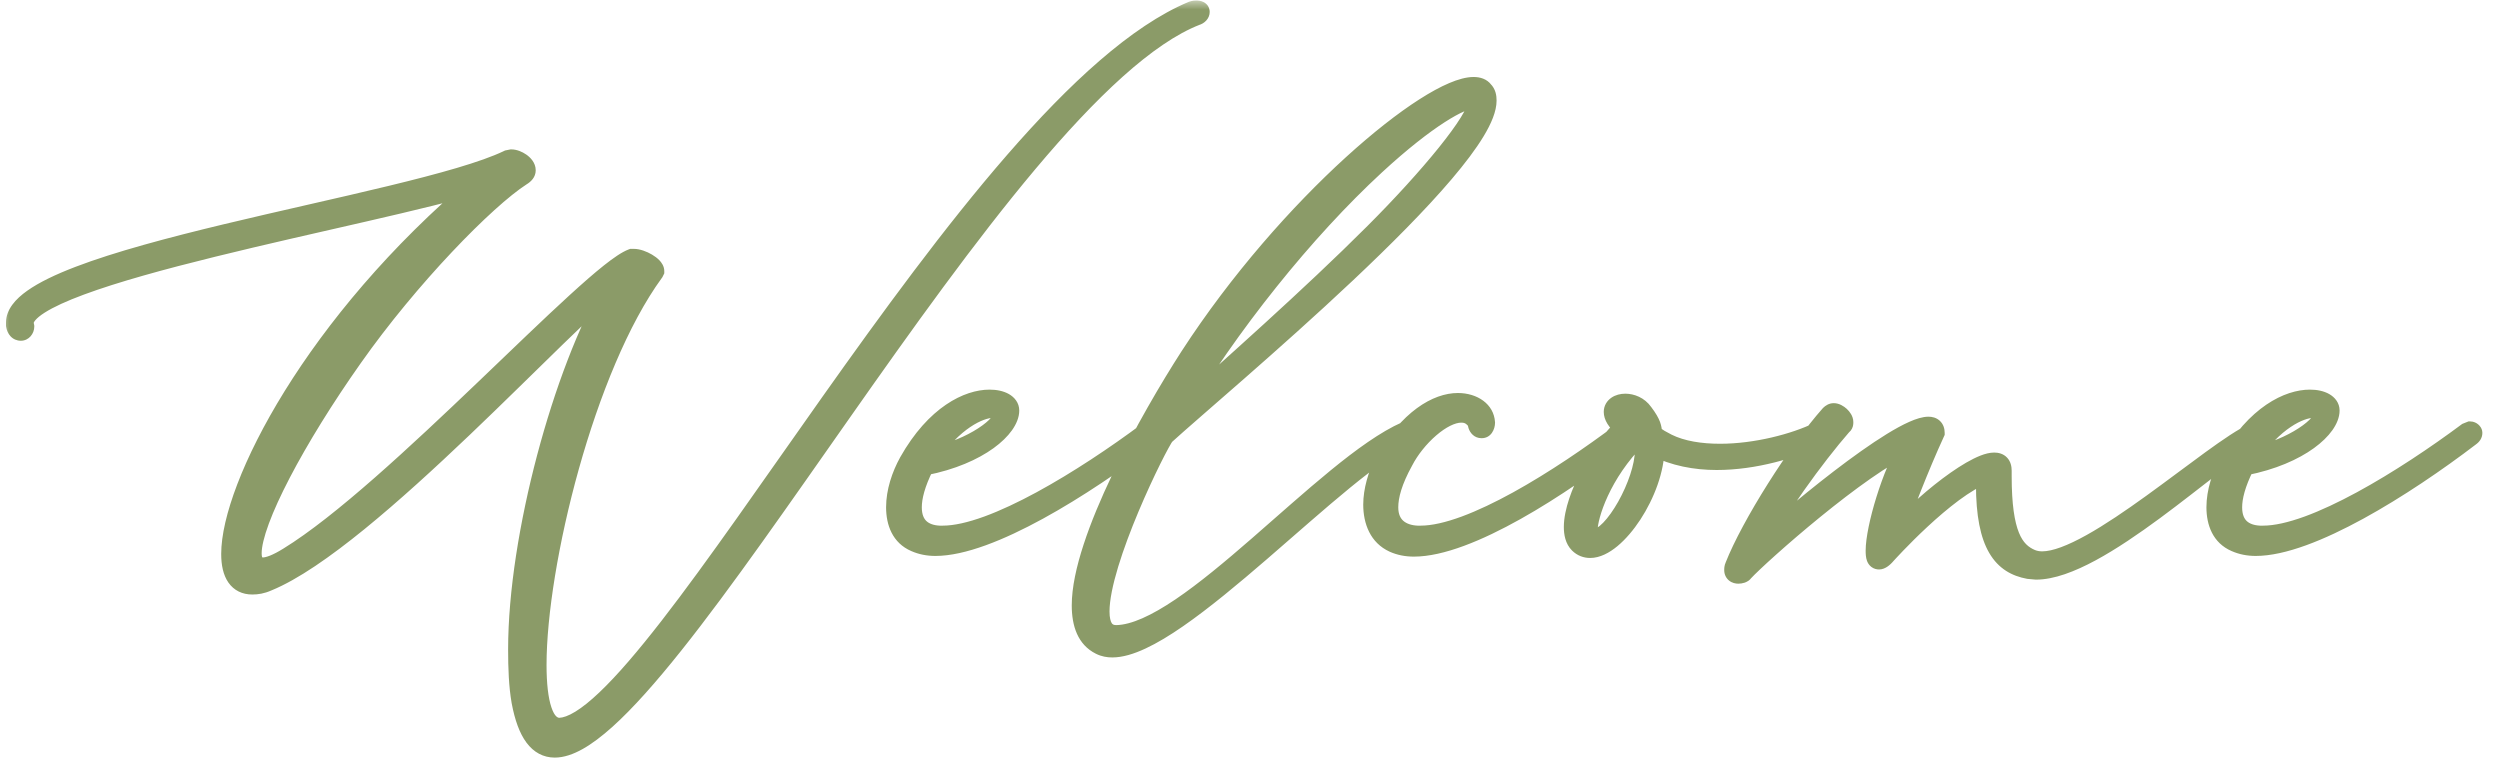 <svg width="133" height="41" viewBox="0 0 133 41" fill="none" xmlns="http://www.w3.org/2000/svg">
<mask id="path-1-outside-1_67_1057" maskUnits="userSpaceOnUse" x="0" y="0" width="133" height="41" fill="black">
<rect fill="white" width="133" height="41"/>
<path d="M29.512 39.804C28.648 39.804 28.036 39.048 27.712 37.32C27.568 36.492 27.532 35.556 27.532 34.548C27.532 28.5 29.944 19.752 32.536 15.324C30.484 16.584 19.612 28.752 14.248 30.948C13.924 31.092 13.672 31.128 13.42 31.128C12.664 31.128 12.268 30.552 12.268 29.472C12.268 25.908 16.66 17.196 25.516 9.744C19.972 11.508 1.288 14.64 1.288 17.196L1.324 17.376C1.324 17.52 1.216 17.628 1.108 17.628C0.964 17.628 0.856 17.52 0.82 17.304V17.16C0.82 13.632 21.952 10.932 27.028 8.484L27.208 8.448C27.496 8.448 28 8.736 28 9.06C28 9.168 27.928 9.276 27.748 9.384C25.84 10.608 21.772 14.784 18.784 19.032C15.76 23.316 13.42 27.708 13.42 29.436C13.42 29.904 13.6 30.156 13.996 30.156C14.284 30.156 14.752 29.976 15.328 29.616C21.016 26.124 31.42 14.568 33.616 13.74H33.724C34.12 13.74 34.84 14.136 34.84 14.424L34.804 14.496C31.132 19.536 28.576 30.012 28.576 35.376C28.576 37.392 28.936 38.688 29.764 38.688C34.984 38.508 51.724 5.46 63.424 0.564C63.532 0.528 63.604 0.528 63.64 0.528C63.784 0.528 63.856 0.564 63.856 0.636C63.856 0.708 63.784 0.816 63.64 0.852C53.128 4.956 35.416 39.804 29.512 39.804ZM49.764 29.076C49.368 29.076 49.008 29.004 48.684 28.86C47.928 28.536 47.64 27.816 47.64 26.988C47.64 26.16 47.928 25.296 48.324 24.576C49.764 22.02 51.528 21.228 52.644 21.228C53.292 21.228 53.724 21.48 53.724 21.84C53.724 22.74 52.14 24.216 49.188 24.792C48.72 25.728 48.54 26.448 48.54 26.988C48.54 27.996 49.152 28.428 49.98 28.464H50.16C52.86 28.464 57.756 25.404 60.996 22.992L61.176 22.92C61.248 22.92 61.32 22.992 61.32 23.028C61.32 23.1 61.284 23.172 61.176 23.244C57.684 25.908 52.644 29.076 49.764 29.076ZM49.476 24.252C51.168 24.108 53.328 22.776 53.328 22.092C53.328 22.02 53.292 21.948 53.22 21.876C53.148 21.804 53.004 21.732 52.824 21.732C52.104 21.732 50.7 22.416 49.476 24.252ZM59.173 34.476C58.958 34.476 58.742 34.44 58.526 34.332C57.806 33.972 57.517 33.216 57.517 32.208C57.517 28.716 61.19 22.2 63.278 18.96C68.534 10.86 76.058 4.596 78.397 4.596C78.65 4.596 78.829 4.668 78.938 4.812C79.082 4.956 79.118 5.136 79.118 5.352C79.118 8.772 64.897 20.508 61.981 23.172C61.586 23.676 58.526 29.832 58.526 32.532C58.526 33.288 58.778 33.756 59.389 33.756C63.242 33.684 70.478 24.828 74.797 22.92L74.978 22.884C75.085 22.884 75.157 22.956 75.157 23.028C75.157 23.1 75.085 23.208 74.942 23.244C71.45 24.576 62.737 34.476 59.173 34.476ZM62.45 22.236C65.51 19.464 69.65 15.828 73.106 12.372C76.022 9.456 78.578 6.36 78.578 5.496L78.541 5.352C78.505 5.316 78.469 5.28 78.362 5.28C77.749 5.28 75.95 6.252 73.177 8.808C69.433 12.264 65.401 17.268 62.45 22.236ZM75.22 29.112C74.824 29.112 74.464 29.04 74.14 28.896C73.348 28.536 73.024 27.744 73.024 26.844C73.024 26.088 73.276 25.26 73.6 24.612C74.932 22.236 76.48 21.408 77.56 21.408C78.424 21.408 79 21.876 79.036 22.488C79.036 22.704 78.928 22.812 78.82 22.812C78.712 22.812 78.64 22.74 78.604 22.632C78.568 22.452 78.496 22.308 78.388 22.236C78.208 22.056 77.992 21.984 77.74 21.984C76.732 21.984 75.328 23.28 74.68 24.54C74.104 25.584 73.888 26.376 73.888 26.988C73.888 27.996 74.572 28.428 75.4 28.464H75.58C78.28 28.464 83.068 25.404 86.272 22.992L86.452 22.92C86.524 22.92 86.596 22.992 86.596 23.064C86.596 23.1 86.56 23.172 86.452 23.244C83.068 25.908 78.1 29.112 75.22 29.112ZM84.596 29.184C84.38 29.184 84.164 29.112 83.984 28.932C83.768 28.716 83.696 28.392 83.696 28.032C83.696 27.204 84.128 26.124 84.488 25.44C84.992 24.36 85.712 23.352 86.36 22.74C85.964 22.416 85.82 22.128 85.82 21.912C85.82 21.624 86.108 21.444 86.468 21.444C86.792 21.444 87.188 21.588 87.44 21.948C88.376 23.172 87.368 22.884 88.7 23.568C89.492 23.964 90.5 24.108 91.508 24.108C93.416 24.108 95.468 23.568 96.728 22.956L96.872 22.92C96.944 22.92 97.016 22.956 97.016 23.028C97.016 23.064 96.944 23.136 96.836 23.208C95.396 23.892 93.344 24.504 91.328 24.504C90.176 24.504 89.06 24.288 88.052 23.784V23.82C88.052 26.124 86 29.184 84.596 29.184ZM87.044 22.452L86.576 22.056C86.684 22.2 86.828 22.308 87.044 22.452ZM84.812 28.644C85.82 28.644 87.476 25.656 87.476 23.964L87.404 23.46L87.116 23.28C85.208 25.188 84.488 27.42 84.488 28.248C84.488 28.428 84.524 28.536 84.56 28.572C84.632 28.608 84.704 28.644 84.812 28.644ZM92.481 30.552C92.337 30.552 92.229 30.48 92.229 30.336C92.229 30.264 92.229 30.192 92.265 30.12C93.129 27.924 95.613 24 97.341 22.056C97.413 21.984 97.485 21.948 97.557 21.948C97.773 21.948 98.097 22.236 98.097 22.452C98.097 22.524 98.097 22.596 98.025 22.632C96.549 24.324 94.497 27.168 93.417 29.22C94.677 27.96 100.941 22.668 102.597 22.668C102.813 22.668 102.957 22.776 102.957 23.028C102.129 24.828 101.301 26.988 100.617 28.824C101.445 27.456 104.901 24.576 106.089 24.576C106.377 24.576 106.521 24.72 106.521 25.044V25.332C106.521 28.392 107.133 29.328 108.069 29.724C108.249 29.796 108.429 29.832 108.645 29.832C111.381 29.832 117.717 23.964 119.913 22.992L120.093 22.956C120.129 22.956 120.165 22.992 120.165 23.028C120.165 23.064 120.129 23.136 120.021 23.172C117.861 24.288 111.633 30.336 108.321 30.336L107.925 30.3C106.557 30.048 105.621 29.04 105.621 25.764V25.224C103.533 25.98 100.365 29.508 100.365 29.508C100.185 29.724 100.041 29.796 99.969 29.796C99.789 29.796 99.753 29.616 99.753 29.292C99.753 28.104 100.617 25.152 101.553 23.676C98.997 24.756 93.669 29.472 92.769 30.444C92.733 30.516 92.589 30.552 92.481 30.552ZM120.006 29.076C119.61 29.076 119.25 29.004 118.926 28.86C118.17 28.536 117.882 27.816 117.882 26.988C117.882 26.16 118.17 25.296 118.566 24.576C120.006 22.02 121.77 21.228 122.886 21.228C123.534 21.228 123.966 21.48 123.966 21.84C123.966 22.74 122.382 24.216 119.43 24.792C118.962 25.728 118.782 26.448 118.782 26.988C118.782 27.996 119.394 28.428 120.222 28.464H120.402C123.102 28.464 127.998 25.404 131.238 22.992L131.418 22.92C131.49 22.92 131.562 22.992 131.562 23.028C131.562 23.1 131.526 23.172 131.418 23.244C127.926 25.908 122.886 29.076 120.006 29.076ZM119.718 24.252C121.41 24.108 123.57 22.776 123.57 22.092C123.57 22.02 123.534 21.948 123.462 21.876C123.39 21.804 123.246 21.732 123.066 21.732C122.346 21.732 120.942 22.416 119.718 24.252Z"/>
</mask>
<path d="M29.512 39.804C28.648 39.804 28.036 39.048 27.712 37.32C27.568 36.492 27.532 35.556 27.532 34.548C27.532 28.5 29.944 19.752 32.536 15.324C30.484 16.584 19.612 28.752 14.248 30.948C13.924 31.092 13.672 31.128 13.42 31.128C12.664 31.128 12.268 30.552 12.268 29.472C12.268 25.908 16.66 17.196 25.516 9.744C19.972 11.508 1.288 14.64 1.288 17.196L1.324 17.376C1.324 17.52 1.216 17.628 1.108 17.628C0.964 17.628 0.856 17.52 0.82 17.304V17.16C0.82 13.632 21.952 10.932 27.028 8.484L27.208 8.448C27.496 8.448 28 8.736 28 9.06C28 9.168 27.928 9.276 27.748 9.384C25.84 10.608 21.772 14.784 18.784 19.032C15.76 23.316 13.42 27.708 13.42 29.436C13.42 29.904 13.6 30.156 13.996 30.156C14.284 30.156 14.752 29.976 15.328 29.616C21.016 26.124 31.42 14.568 33.616 13.74H33.724C34.12 13.74 34.84 14.136 34.84 14.424L34.804 14.496C31.132 19.536 28.576 30.012 28.576 35.376C28.576 37.392 28.936 38.688 29.764 38.688C34.984 38.508 51.724 5.46 63.424 0.564C63.532 0.528 63.604 0.528 63.64 0.528C63.784 0.528 63.856 0.564 63.856 0.636C63.856 0.708 63.784 0.816 63.64 0.852C53.128 4.956 35.416 39.804 29.512 39.804ZM49.764 29.076C49.368 29.076 49.008 29.004 48.684 28.86C47.928 28.536 47.64 27.816 47.64 26.988C47.64 26.16 47.928 25.296 48.324 24.576C49.764 22.02 51.528 21.228 52.644 21.228C53.292 21.228 53.724 21.48 53.724 21.84C53.724 22.74 52.14 24.216 49.188 24.792C48.72 25.728 48.54 26.448 48.54 26.988C48.54 27.996 49.152 28.428 49.98 28.464H50.16C52.86 28.464 57.756 25.404 60.996 22.992L61.176 22.92C61.248 22.92 61.32 22.992 61.32 23.028C61.32 23.1 61.284 23.172 61.176 23.244C57.684 25.908 52.644 29.076 49.764 29.076ZM49.476 24.252C51.168 24.108 53.328 22.776 53.328 22.092C53.328 22.02 53.292 21.948 53.22 21.876C53.148 21.804 53.004 21.732 52.824 21.732C52.104 21.732 50.7 22.416 49.476 24.252ZM59.173 34.476C58.958 34.476 58.742 34.44 58.526 34.332C57.806 33.972 57.517 33.216 57.517 32.208C57.517 28.716 61.19 22.2 63.278 18.96C68.534 10.86 76.058 4.596 78.397 4.596C78.65 4.596 78.829 4.668 78.938 4.812C79.082 4.956 79.118 5.136 79.118 5.352C79.118 8.772 64.897 20.508 61.981 23.172C61.586 23.676 58.526 29.832 58.526 32.532C58.526 33.288 58.778 33.756 59.389 33.756C63.242 33.684 70.478 24.828 74.797 22.92L74.978 22.884C75.085 22.884 75.157 22.956 75.157 23.028C75.157 23.1 75.085 23.208 74.942 23.244C71.45 24.576 62.737 34.476 59.173 34.476ZM62.45 22.236C65.51 19.464 69.65 15.828 73.106 12.372C76.022 9.456 78.578 6.36 78.578 5.496L78.541 5.352C78.505 5.316 78.469 5.28 78.362 5.28C77.749 5.28 75.95 6.252 73.177 8.808C69.433 12.264 65.401 17.268 62.45 22.236ZM75.22 29.112C74.824 29.112 74.464 29.04 74.14 28.896C73.348 28.536 73.024 27.744 73.024 26.844C73.024 26.088 73.276 25.26 73.6 24.612C74.932 22.236 76.48 21.408 77.56 21.408C78.424 21.408 79 21.876 79.036 22.488C79.036 22.704 78.928 22.812 78.82 22.812C78.712 22.812 78.64 22.74 78.604 22.632C78.568 22.452 78.496 22.308 78.388 22.236C78.208 22.056 77.992 21.984 77.74 21.984C76.732 21.984 75.328 23.28 74.68 24.54C74.104 25.584 73.888 26.376 73.888 26.988C73.888 27.996 74.572 28.428 75.4 28.464H75.58C78.28 28.464 83.068 25.404 86.272 22.992L86.452 22.92C86.524 22.92 86.596 22.992 86.596 23.064C86.596 23.1 86.56 23.172 86.452 23.244C83.068 25.908 78.1 29.112 75.22 29.112ZM84.596 29.184C84.38 29.184 84.164 29.112 83.984 28.932C83.768 28.716 83.696 28.392 83.696 28.032C83.696 27.204 84.128 26.124 84.488 25.44C84.992 24.36 85.712 23.352 86.36 22.74C85.964 22.416 85.82 22.128 85.82 21.912C85.82 21.624 86.108 21.444 86.468 21.444C86.792 21.444 87.188 21.588 87.44 21.948C88.376 23.172 87.368 22.884 88.7 23.568C89.492 23.964 90.5 24.108 91.508 24.108C93.416 24.108 95.468 23.568 96.728 22.956L96.872 22.92C96.944 22.92 97.016 22.956 97.016 23.028C97.016 23.064 96.944 23.136 96.836 23.208C95.396 23.892 93.344 24.504 91.328 24.504C90.176 24.504 89.06 24.288 88.052 23.784V23.82C88.052 26.124 86 29.184 84.596 29.184ZM87.044 22.452L86.576 22.056C86.684 22.2 86.828 22.308 87.044 22.452ZM84.812 28.644C85.82 28.644 87.476 25.656 87.476 23.964L87.404 23.46L87.116 23.28C85.208 25.188 84.488 27.42 84.488 28.248C84.488 28.428 84.524 28.536 84.56 28.572C84.632 28.608 84.704 28.644 84.812 28.644ZM92.481 30.552C92.337 30.552 92.229 30.48 92.229 30.336C92.229 30.264 92.229 30.192 92.265 30.12C93.129 27.924 95.613 24 97.341 22.056C97.413 21.984 97.485 21.948 97.557 21.948C97.773 21.948 98.097 22.236 98.097 22.452C98.097 22.524 98.097 22.596 98.025 22.632C96.549 24.324 94.497 27.168 93.417 29.22C94.677 27.96 100.941 22.668 102.597 22.668C102.813 22.668 102.957 22.776 102.957 23.028C102.129 24.828 101.301 26.988 100.617 28.824C101.445 27.456 104.901 24.576 106.089 24.576C106.377 24.576 106.521 24.72 106.521 25.044V25.332C106.521 28.392 107.133 29.328 108.069 29.724C108.249 29.796 108.429 29.832 108.645 29.832C111.381 29.832 117.717 23.964 119.913 22.992L120.093 22.956C120.129 22.956 120.165 22.992 120.165 23.028C120.165 23.064 120.129 23.136 120.021 23.172C117.861 24.288 111.633 30.336 108.321 30.336L107.925 30.3C106.557 30.048 105.621 29.04 105.621 25.764V25.224C103.533 25.98 100.365 29.508 100.365 29.508C100.185 29.724 100.041 29.796 99.969 29.796C99.789 29.796 99.753 29.616 99.753 29.292C99.753 28.104 100.617 25.152 101.553 23.676C98.997 24.756 93.669 29.472 92.769 30.444C92.733 30.516 92.589 30.552 92.481 30.552ZM120.006 29.076C119.61 29.076 119.25 29.004 118.926 28.86C118.17 28.536 117.882 27.816 117.882 26.988C117.882 26.16 118.17 25.296 118.566 24.576C120.006 22.02 121.77 21.228 122.886 21.228C123.534 21.228 123.966 21.48 123.966 21.84C123.966 22.74 122.382 24.216 119.43 24.792C118.962 25.728 118.782 26.448 118.782 26.988C118.782 27.996 119.394 28.428 120.222 28.464H120.402C123.102 28.464 127.998 25.404 131.238 22.992L131.418 22.92C131.49 22.92 131.562 22.992 131.562 23.028C131.562 23.1 131.526 23.172 131.418 23.244C127.926 25.908 122.886 29.076 120.006 29.076ZM119.718 24.252C121.41 24.108 123.57 22.776 123.57 22.092C123.57 22.02 123.534 21.948 123.462 21.876C123.39 21.804 123.246 21.732 123.066 21.732C122.346 21.732 120.942 22.416 119.718 24.252Z" fill="#8B9B68"/>
<path d="M27.712 37.32L27.22 37.406L27.221 37.412L27.712 37.32ZM32.536 15.324L32.968 15.577L32.275 14.898L32.536 15.324ZM14.248 30.948L14.059 30.485L14.052 30.488L14.045 30.491L14.248 30.948ZM25.516 9.744L25.838 10.127L25.365 9.268L25.516 9.744ZM1.288 17.196H0.788V17.245L0.798 17.294L1.288 17.196ZM1.324 17.376H1.824V17.326L1.815 17.278L1.324 17.376ZM0.82 17.304H0.32V17.345L0.327 17.386L0.82 17.304ZM27.028 8.484L26.93 7.994L26.868 8.006L26.811 8.034L27.028 8.484ZM27.208 8.448V7.948H27.159L27.11 7.958L27.208 8.448ZM27.748 9.384L27.491 8.955L27.485 8.959L27.478 8.963L27.748 9.384ZM18.784 19.032L19.193 19.32L19.193 19.32L18.784 19.032ZM15.328 29.616L15.067 29.19L15.063 29.192L15.328 29.616ZM33.616 13.74V13.24H33.525L33.44 13.272L33.616 13.74ZM34.84 14.424L35.288 14.648L35.34 14.542V14.424H34.84ZM34.804 14.496L35.208 14.79L35.233 14.757L35.252 14.72L34.804 14.496ZM29.764 38.688V39.188H29.773L29.782 39.188L29.764 38.688ZM63.424 0.564L63.266 0.09L63.248 0.096L63.231 0.103L63.424 0.564ZM63.64 0.852L63.519 0.367L63.488 0.375L63.459 0.386L63.64 0.852ZM29.512 39.804V39.304C29.256 39.304 29.029 39.204 28.811 38.911C28.575 38.595 28.36 38.06 28.204 37.228L27.712 37.32L27.221 37.412C27.389 38.308 27.641 39.015 28.009 39.509C28.394 40.026 28.905 40.304 29.512 40.304V39.804ZM27.712 37.32L28.205 37.234C28.069 36.45 28.032 35.549 28.032 34.548H27.532H27.032C27.032 35.563 27.068 36.534 27.22 37.406L27.712 37.32ZM27.532 34.548H28.032C28.032 31.581 28.625 27.927 29.546 24.457C30.466 20.984 31.703 17.737 32.968 15.577L32.536 15.324L32.105 15.071C30.778 17.339 29.512 20.68 28.579 24.2C27.645 27.723 27.032 31.467 27.032 34.548H27.532ZM32.536 15.324L32.275 14.898C31.973 15.083 31.546 15.442 31.045 15.897C30.535 16.36 29.915 16.953 29.219 17.629C27.822 18.987 26.11 20.688 24.289 22.423C22.47 24.157 20.555 25.913 18.765 27.37C16.964 28.835 15.327 29.966 14.059 30.485L14.248 30.948L14.438 31.411C15.852 30.832 17.585 29.618 19.396 28.145C21.216 26.664 23.153 24.887 24.979 23.147C26.804 21.408 28.53 19.693 29.916 18.347C30.611 17.671 31.22 17.089 31.717 16.637C32.225 16.177 32.587 15.88 32.798 15.75L32.536 15.324ZM14.248 30.948L14.045 30.491C13.792 30.604 13.611 30.628 13.42 30.628V31.128V31.628C13.734 31.628 14.056 31.581 14.451 31.405L14.248 30.948ZM13.42 31.128V30.628C13.188 30.628 13.062 30.55 12.972 30.42C12.861 30.26 12.768 29.964 12.768 29.472H12.268H11.768C11.768 30.06 11.874 30.592 12.15 30.99C12.447 31.418 12.896 31.628 13.42 31.628V31.128ZM12.268 29.472H12.768C12.768 28.669 13.02 27.521 13.56 26.113C14.097 24.713 14.907 23.085 15.996 21.329C18.174 17.819 21.451 13.818 25.838 10.127L25.516 9.744L25.194 9.361C20.725 13.122 17.379 17.203 15.146 20.802C14.03 22.602 13.189 24.286 12.626 25.755C12.066 27.215 11.768 28.493 11.768 29.472H12.268ZM25.516 9.744L25.365 9.268C22.611 10.144 16.612 11.354 11.204 12.688C8.519 13.35 5.987 14.041 4.121 14.732C3.191 15.077 2.4 15.43 1.833 15.793C1.549 15.974 1.3 16.171 1.117 16.388C0.934 16.605 0.788 16.877 0.788 17.196H1.288H1.788C1.788 17.195 1.788 17.144 1.882 17.033C1.975 16.922 2.133 16.788 2.371 16.636C2.848 16.331 3.56 16.006 4.468 15.67C6.278 15 8.763 14.319 11.443 13.659C16.762 12.346 22.877 11.108 25.668 10.22L25.516 9.744ZM1.288 17.196L0.798 17.294L0.834 17.474L1.324 17.376L1.815 17.278L1.779 17.098L1.288 17.196ZM1.324 17.376H0.824C0.824 17.321 0.845 17.266 0.885 17.221C0.921 17.181 0.996 17.128 1.108 17.128V17.628V18.128C1.541 18.128 1.824 17.745 1.824 17.376H1.324ZM1.108 17.628V17.128C1.136 17.128 1.171 17.133 1.208 17.149C1.244 17.166 1.273 17.188 1.292 17.209C1.329 17.249 1.321 17.269 1.314 17.222L0.82 17.304L0.327 17.386C0.355 17.555 0.42 17.737 0.555 17.885C0.701 18.044 0.898 18.128 1.108 18.128V17.628ZM0.82 17.304H1.32V17.16H0.82H0.32V17.304H0.82ZM0.82 17.16H1.32C1.32 16.978 1.465 16.681 2.027 16.283C2.564 15.903 3.363 15.516 4.38 15.127C6.407 14.352 9.179 13.614 12.138 12.903C13.614 12.548 15.13 12.202 16.617 11.862C18.102 11.523 19.558 11.189 20.91 10.862C23.593 10.212 25.92 9.574 27.245 8.934L27.028 8.484L26.811 8.034C25.599 8.618 23.38 9.235 20.674 9.89C19.33 10.216 17.881 10.547 16.394 10.887C14.908 11.227 13.386 11.575 11.904 11.931C8.945 12.642 6.117 13.393 4.023 14.193C2.979 14.592 2.088 15.014 1.449 15.467C0.836 15.901 0.32 16.46 0.32 17.16H0.82ZM27.028 8.484L27.126 8.974L27.306 8.938L27.208 8.448L27.11 7.958L26.93 7.994L27.028 8.484ZM27.208 8.448V8.948C27.204 8.948 27.23 8.949 27.282 8.968C27.33 8.985 27.382 9.012 27.427 9.043C27.474 9.076 27.5 9.104 27.51 9.118C27.52 9.132 27.5 9.112 27.5 9.06H28H28.5C28.5 8.645 28.198 8.361 27.997 8.222C27.781 8.071 27.485 7.948 27.208 7.948V8.448ZM28 9.06H27.5C27.5 9.03 27.506 9.001 27.515 8.974C27.524 8.948 27.535 8.931 27.542 8.922C27.553 8.907 27.547 8.922 27.491 8.955L27.748 9.384L28.006 9.813C28.243 9.671 28.5 9.431 28.5 9.06H28ZM27.748 9.384L27.478 8.963C26.47 9.61 24.941 10.998 23.308 12.731C21.665 14.474 19.885 16.598 18.375 18.744L18.784 19.032L19.193 19.32C20.672 17.218 22.42 15.13 24.035 13.417C25.659 11.694 27.119 10.382 28.018 9.805L27.748 9.384ZM18.784 19.032L18.376 18.744C16.854 20.9 15.5 23.088 14.525 24.962C14.037 25.898 13.64 26.763 13.364 27.511C13.092 28.246 12.92 28.913 12.92 29.436H13.42H13.92C13.92 29.095 14.041 28.565 14.302 27.857C14.559 27.162 14.936 26.337 15.412 25.423C16.362 23.598 17.691 21.448 19.193 19.32L18.784 19.032ZM13.42 29.436H12.92C12.92 29.72 12.972 30.031 13.165 30.279C13.377 30.55 13.684 30.656 13.996 30.656V30.156V29.656C13.95 29.656 13.933 29.648 13.935 29.649C13.941 29.652 13.949 29.658 13.954 29.665C13.958 29.669 13.949 29.659 13.939 29.621C13.929 29.582 13.92 29.523 13.92 29.436H13.42ZM13.996 30.156V30.656C14.232 30.656 14.489 30.586 14.74 30.485C14.999 30.382 15.287 30.232 15.593 30.04L15.328 29.616L15.063 29.192C14.794 29.36 14.559 29.48 14.369 29.557C14.17 29.636 14.049 29.656 13.996 29.656V30.156ZM15.328 29.616L15.59 30.042C18.489 28.262 22.555 24.456 26.127 21.04C27.925 19.322 29.602 17.697 30.97 16.448C31.653 15.824 32.252 15.3 32.744 14.908C33.253 14.504 33.6 14.28 33.793 14.208L33.616 13.74L33.44 13.272C33.083 13.407 32.625 13.726 32.122 14.125C31.603 14.538 30.985 15.08 30.295 15.71C28.916 16.969 27.225 18.607 25.436 20.318C21.836 23.76 17.855 27.478 15.067 29.19L15.328 29.616ZM33.616 13.74V14.24H33.724V13.74V13.24H33.616V13.74ZM33.724 13.74V14.24C33.749 14.24 33.811 14.248 33.906 14.28C33.995 14.31 34.091 14.354 34.177 14.405C34.266 14.457 34.327 14.506 34.359 14.54C34.406 14.59 34.34 14.548 34.34 14.424H34.84H35.34C35.34 14.156 35.184 13.957 35.084 13.851C34.969 13.73 34.825 13.626 34.684 13.543C34.418 13.386 34.048 13.24 33.724 13.24V13.74ZM34.84 14.424L34.393 14.2L34.357 14.272L34.804 14.496L35.252 14.72L35.288 14.648L34.84 14.424ZM34.804 14.496L34.4 14.202C32.512 16.793 30.936 20.739 29.832 24.68C28.727 28.625 28.076 32.633 28.076 35.376H28.576H29.076C29.076 32.755 29.704 28.843 30.795 24.949C31.887 21.051 33.424 17.239 35.208 14.79L34.804 14.496ZM28.576 35.376H28.076C28.076 36.402 28.166 37.294 28.386 37.947C28.598 38.578 29.012 39.188 29.764 39.188V38.688V38.188C29.688 38.188 29.509 38.15 29.334 37.629C29.166 37.13 29.076 36.366 29.076 35.376H28.576ZM29.764 38.688L29.782 39.188C30.23 39.172 30.688 38.985 31.136 38.71C31.588 38.432 32.07 38.04 32.574 37.562C33.582 36.605 34.728 35.256 35.975 33.651C38.471 30.439 41.43 26.121 44.572 21.683C47.722 17.236 51.062 12.658 54.34 8.889C57.633 5.104 60.808 2.201 63.617 1.025L63.424 0.564L63.231 0.103C60.191 1.375 56.886 4.439 53.586 8.233C50.272 12.043 46.907 16.657 43.756 21.105C40.599 25.565 37.663 29.849 35.186 33.037C33.947 34.631 32.838 35.932 31.885 36.836C31.409 37.288 30.984 37.63 30.612 37.858C30.235 38.09 29.951 38.181 29.747 38.188L29.764 38.688ZM63.424 0.564L63.582 1.038C63.604 1.031 63.617 1.029 63.621 1.029C63.624 1.028 63.626 1.028 63.627 1.028C63.63 1.028 63.632 1.028 63.64 1.028V0.528V0.028C63.578 0.028 63.446 0.03 63.266 0.09L63.424 0.564ZM63.64 0.528V1.028C63.687 1.028 63.647 1.036 63.579 1.002C63.537 0.982 63.476 0.94 63.427 0.866C63.375 0.789 63.356 0.705 63.356 0.636H63.856H64.356C64.356 0.531 64.329 0.416 64.259 0.311C64.191 0.21 64.103 0.146 64.026 0.108C63.885 0.038 63.738 0.028 63.64 0.028V0.528ZM63.856 0.636H63.356C63.356 0.573 63.371 0.526 63.384 0.497C63.397 0.466 63.413 0.442 63.429 0.425C63.46 0.39 63.494 0.373 63.519 0.367L63.64 0.852L63.762 1.337C64.074 1.259 64.356 0.989 64.356 0.636H63.856ZM63.64 0.852L63.459 0.386C62.064 0.931 60.586 1.969 59.064 3.332C57.538 4.699 55.944 6.416 54.321 8.348C51.074 12.211 47.678 16.969 44.439 21.58C41.193 26.2 38.109 30.667 35.466 33.983C34.145 35.642 32.947 36.993 31.909 37.927C31.389 38.393 30.922 38.744 30.508 38.976C30.091 39.21 29.763 39.304 29.512 39.304V39.804V40.304C30 40.304 30.502 40.126 30.998 39.848C31.498 39.567 32.026 39.165 32.577 38.671C33.678 37.682 34.915 36.279 36.248 34.606C38.915 31.26 42.023 26.759 45.258 22.154C48.498 17.54 51.871 12.817 55.086 8.991C56.693 7.079 58.254 5.401 59.732 4.076C61.214 2.748 62.589 1.799 63.822 1.318L63.64 0.852ZM48.684 28.86L48.887 28.403L48.881 28.4L48.684 28.86ZM48.324 24.576L47.888 24.331L47.886 24.335L48.324 24.576ZM49.188 24.792L49.092 24.301L48.85 24.348L48.74 24.568L49.188 24.792ZM49.98 28.464L49.958 28.963L49.969 28.964H49.98V28.464ZM60.996 22.992L60.81 22.528L60.749 22.552L60.697 22.591L60.996 22.992ZM61.176 22.92V22.42H61.079L60.99 22.456L61.176 22.92ZM61.176 23.244L60.898 22.828L60.885 22.837L60.873 22.846L61.176 23.244ZM49.476 24.252L49.06 23.975L48.484 24.838L49.518 24.75L49.476 24.252ZM53.22 21.876L53.573 21.522L53.573 21.522L53.22 21.876ZM49.764 29.076V28.576C49.429 28.576 49.14 28.515 48.887 28.403L48.684 28.86L48.481 29.317C48.876 29.492 49.306 29.576 49.764 29.576V29.076ZM48.684 28.86L48.881 28.4C48.381 28.186 48.14 27.709 48.14 26.988H47.64H47.14C47.14 27.923 47.474 28.886 48.487 29.32L48.684 28.86ZM47.64 26.988H48.14C48.14 26.268 48.393 25.487 48.762 24.817L48.324 24.576L47.886 24.335C47.462 25.105 47.14 26.052 47.14 26.988H47.64ZM48.324 24.576L48.759 24.821C50.138 22.374 51.758 21.728 52.644 21.728V21.228V20.728C51.297 20.728 49.389 21.666 47.888 24.331L48.324 24.576ZM52.644 21.228V21.728C52.911 21.728 53.088 21.781 53.179 21.833C53.263 21.882 53.224 21.892 53.224 21.84H53.724H54.224C54.224 21.428 53.968 21.132 53.675 20.965C53.388 20.801 53.024 20.728 52.644 20.728V21.228ZM53.724 21.84H53.224C53.224 21.924 53.183 22.085 53.023 22.31C52.866 22.53 52.619 22.78 52.27 23.032C51.572 23.537 50.508 24.025 49.092 24.301L49.188 24.792L49.283 25.283C50.819 24.983 52.023 24.445 52.856 23.843C53.272 23.542 53.605 23.218 53.838 22.89C54.067 22.567 54.224 22.206 54.224 21.84H53.724ZM49.188 24.792L48.74 24.568C48.253 25.544 48.04 26.343 48.04 26.988H48.54H49.04C49.04 26.553 49.187 25.912 49.635 25.016L49.188 24.792ZM48.54 26.988H48.04C48.04 27.598 48.228 28.103 48.609 28.457C48.98 28.802 49.469 28.942 49.958 28.963L49.98 28.464L50.001 27.965C49.663 27.95 49.432 27.856 49.29 27.724C49.157 27.601 49.04 27.386 49.04 26.988H48.54ZM49.98 28.464V28.964H50.16V28.464V27.964H49.98V28.464ZM50.16 28.464V28.964C50.919 28.964 51.794 28.751 52.708 28.418C53.627 28.082 54.617 27.613 55.614 27.072C57.607 25.991 59.661 24.609 61.294 23.393L60.996 22.992L60.697 22.591C59.09 23.787 57.076 25.141 55.137 26.193C54.167 26.719 53.224 27.165 52.365 27.479C51.5 27.794 50.751 27.964 50.16 27.964V28.464ZM60.996 22.992L61.181 23.456L61.361 23.384L61.176 22.92L60.99 22.456L60.81 22.528L60.996 22.992ZM61.176 22.92V23.42C61.055 23.42 60.981 23.367 60.955 23.345C60.937 23.33 60.914 23.307 60.891 23.273C60.88 23.256 60.864 23.23 60.851 23.195C60.838 23.161 60.82 23.103 60.82 23.028H61.32H61.82C61.82 22.873 61.752 22.762 61.723 22.719C61.685 22.661 61.64 22.614 61.595 22.576C61.514 22.509 61.369 22.42 61.176 22.42V22.92ZM61.32 23.028H60.82C60.82 22.974 60.835 22.918 60.864 22.871C60.889 22.831 60.912 22.819 60.898 22.828L61.176 23.244L61.453 23.66C61.655 23.525 61.82 23.315 61.82 23.028H61.32ZM61.176 23.244L60.873 22.846C59.14 24.168 57.029 25.611 55 26.72C52.947 27.844 51.065 28.576 49.764 28.576V29.076V29.576C51.342 29.576 53.421 28.724 55.48 27.598C57.565 26.457 59.719 24.984 61.479 23.642L61.176 23.244ZM49.476 24.252L49.518 24.75C50.459 24.67 51.494 24.268 52.287 23.807C52.687 23.575 53.046 23.316 53.313 23.056C53.446 22.926 53.568 22.785 53.658 22.636C53.746 22.492 53.828 22.304 53.828 22.092H53.328H52.828C52.828 22.051 52.842 22.055 52.805 22.115C52.771 22.17 52.71 22.247 52.615 22.34C52.424 22.526 52.138 22.738 51.785 22.942C51.075 23.354 50.184 23.69 49.433 23.754L49.476 24.252ZM53.328 22.092H53.828C53.828 21.841 53.7 21.649 53.573 21.522L53.22 21.876L52.866 22.23C52.884 22.247 52.828 22.199 52.828 22.092H53.328ZM53.22 21.876L53.573 21.522C53.401 21.351 53.127 21.232 52.824 21.232V21.732V22.232C52.847 22.232 52.865 22.237 52.877 22.241C52.882 22.244 52.885 22.245 52.884 22.245C52.883 22.244 52.877 22.24 52.866 22.23L53.22 21.876ZM52.824 21.732V21.232C52.328 21.232 51.7 21.457 51.059 21.889C50.406 22.329 49.704 23.008 49.06 23.975L49.476 24.252L49.892 24.529C50.471 23.66 51.083 23.079 51.618 22.718C52.165 22.349 52.599 22.232 52.824 22.232V21.732ZM58.526 34.332L58.749 33.885L58.749 33.885L58.526 34.332ZM63.278 18.96L62.858 18.688L62.857 18.689L63.278 18.96ZM78.938 4.812L78.537 5.112L78.559 5.14L78.584 5.166L78.938 4.812ZM61.981 23.172L61.644 22.803L61.614 22.831L61.588 22.863L61.981 23.172ZM59.389 33.756V34.256L59.399 34.256L59.389 33.756ZM74.797 22.92L74.699 22.43L74.646 22.441L74.596 22.463L74.797 22.92ZM74.978 22.884V22.384H74.928L74.879 22.394L74.978 22.884ZM74.942 23.244L74.82 22.759L74.791 22.766L74.763 22.777L74.942 23.244ZM62.45 22.236L62.02 21.981L62.785 22.607L62.45 22.236ZM73.106 12.372L73.459 12.726L73.459 12.726L73.106 12.372ZM78.578 5.496H79.078V5.434L79.063 5.375L78.578 5.496ZM78.541 5.352L79.027 5.231L78.993 5.096L78.895 4.998L78.541 5.352ZM73.177 8.808L72.839 8.44L72.838 8.441L73.177 8.808ZM59.173 34.476V33.976C59.016 33.976 58.88 33.95 58.749 33.885L58.526 34.332L58.302 34.779C58.603 34.93 58.899 34.976 59.173 34.976V34.476ZM58.526 34.332L58.749 33.885C58.28 33.65 58.017 33.14 58.017 32.208H57.517H57.017C57.017 33.292 57.331 34.294 58.302 34.779L58.526 34.332ZM57.517 32.208H58.017C58.017 31.412 58.229 30.408 58.599 29.276C58.967 28.15 59.482 26.928 60.066 25.705C61.233 23.258 62.662 20.838 63.698 19.231L63.278 18.96L62.857 18.689C61.805 20.322 60.354 22.78 59.163 25.274C58.568 26.521 58.034 27.785 57.649 28.965C57.265 30.138 57.017 31.258 57.017 32.208H57.517ZM63.278 18.96L63.697 19.232C66.3 15.221 69.466 11.662 72.268 9.11C73.669 7.834 74.97 6.817 76.056 6.123C76.6 5.775 77.081 5.514 77.487 5.341C77.902 5.165 78.203 5.096 78.397 5.096V4.596V4.096C78.007 4.096 77.561 4.223 77.096 4.421C76.623 4.622 76.091 4.914 75.518 5.28C74.371 6.013 73.024 7.069 71.594 8.371C68.735 10.976 65.511 14.599 62.858 18.688L63.278 18.96ZM78.397 4.596V5.096C78.478 5.096 78.52 5.108 78.536 5.114C78.547 5.119 78.543 5.119 78.537 5.112L78.938 4.812L79.338 4.512C79.101 4.197 78.74 4.096 78.397 4.096V4.596ZM78.938 4.812L78.584 5.166C78.593 5.174 78.597 5.181 78.603 5.199C78.61 5.223 78.618 5.268 78.618 5.352H79.118H79.618C79.618 5.085 79.574 4.741 79.291 4.458L78.938 4.812ZM79.118 5.352H78.618C78.618 5.635 78.459 6.092 78.073 6.732C77.698 7.353 77.15 8.079 76.469 8.881C75.108 10.482 73.255 12.338 71.3 14.182C67.371 17.885 63.139 21.437 61.644 22.803L61.981 23.172L62.319 23.541C63.74 22.243 68.076 18.595 71.986 14.909C73.95 13.058 75.835 11.172 77.231 9.528C77.929 8.707 78.515 7.935 78.929 7.249C79.332 6.582 79.618 5.924 79.618 5.352H79.118ZM61.981 23.172L61.588 22.863C61.509 22.964 61.399 23.153 61.281 23.368C61.155 23.597 61 23.896 60.827 24.245C60.48 24.944 60.056 25.855 59.644 26.835C59.233 27.814 58.831 28.869 58.531 29.856C58.235 30.832 58.026 31.781 58.026 32.532H58.526H59.026C59.026 31.933 59.199 31.1 59.488 30.147C59.775 29.204 60.163 28.182 60.566 27.222C60.969 26.263 61.384 25.371 61.722 24.69C61.892 24.349 62.04 24.063 62.158 23.848C62.217 23.741 62.266 23.654 62.306 23.588C62.326 23.555 62.342 23.529 62.355 23.51C62.361 23.5 62.366 23.493 62.37 23.488C62.374 23.482 62.375 23.48 62.375 23.481L61.981 23.172ZM58.526 32.532H58.026C58.026 32.95 58.092 33.372 58.311 33.703C58.553 34.069 58.934 34.256 59.389 34.256V33.756V33.256C59.233 33.256 59.182 33.209 59.145 33.152C59.085 33.06 59.026 32.87 59.026 32.532H58.526ZM59.389 33.756L59.399 34.256C60.52 34.235 61.8 33.59 63.094 32.715C64.41 31.826 65.831 30.635 67.246 29.404C68.671 28.165 70.087 26.888 71.425 25.795C72.769 24.698 73.986 23.825 74.999 23.377L74.797 22.92L74.596 22.463C73.449 22.969 72.142 23.919 70.793 25.021C69.439 26.127 67.996 27.427 66.59 28.649C65.175 29.88 63.794 31.035 62.535 31.887C61.254 32.752 60.185 33.241 59.38 33.256L59.389 33.756ZM74.797 22.92L74.896 23.41L75.076 23.374L74.978 22.884L74.879 22.394L74.699 22.43L74.797 22.92ZM74.978 22.884V23.384C74.884 23.384 74.657 23.302 74.657 23.028H75.157H75.657C75.657 22.61 75.287 22.384 74.978 22.384V22.884ZM75.157 23.028H74.657C74.657 22.965 74.672 22.918 74.685 22.889C74.698 22.858 74.715 22.834 74.73 22.817C74.761 22.782 74.795 22.765 74.82 22.759L74.942 23.244L75.063 23.729C75.375 23.651 75.657 23.381 75.657 23.028H75.157ZM74.942 23.244L74.763 22.777C73.803 23.143 72.544 24.065 71.189 25.174C69.819 26.295 68.278 27.668 66.758 28.981C65.228 30.302 63.714 31.565 62.365 32.497C61.691 32.963 61.071 33.338 60.52 33.595C59.962 33.855 59.513 33.976 59.173 33.976V34.476V34.976C59.725 34.976 60.328 34.788 60.942 34.501C61.564 34.212 62.236 33.803 62.934 33.32C64.331 32.354 65.881 31.059 67.411 29.738C68.951 28.409 70.466 27.058 71.822 25.948C73.194 24.826 74.334 24.011 75.12 23.711L74.942 23.244ZM62.45 22.236L62.785 22.607C65.836 19.843 69.992 16.193 73.459 12.726L73.106 12.372L72.752 12.018C69.308 15.463 65.183 19.085 62.114 21.865L62.45 22.236ZM73.106 12.372L73.459 12.726C74.926 11.258 76.307 9.742 77.325 8.478C77.832 7.847 78.257 7.271 78.557 6.789C78.707 6.549 78.831 6.323 78.92 6.12C79.004 5.928 79.078 5.709 79.078 5.496H78.578H78.078C78.078 5.492 78.078 5.508 78.066 5.551C78.054 5.593 78.035 5.649 78.004 5.72C77.941 5.863 77.844 6.043 77.708 6.26C77.438 6.694 77.041 7.235 76.546 7.851C75.556 9.08 74.201 10.57 72.752 12.018L73.106 12.372ZM78.578 5.496L79.063 5.375L79.027 5.231L78.541 5.352L78.056 5.473L78.092 5.617L78.578 5.496ZM78.541 5.352L78.895 4.998C78.88 4.983 78.81 4.909 78.702 4.855C78.589 4.799 78.472 4.78 78.362 4.78V5.28V5.78C78.359 5.78 78.314 5.779 78.255 5.75C78.201 5.723 78.167 5.685 78.188 5.706L78.541 5.352ZM78.362 5.28V4.78C78.102 4.78 77.797 4.876 77.482 5.014C77.153 5.159 76.76 5.374 76.309 5.665C75.405 6.247 74.24 7.149 72.839 8.44L73.177 8.808L73.516 9.176C74.888 7.911 76.008 7.049 76.85 6.506C77.272 6.234 77.617 6.047 77.884 5.93C78.166 5.806 78.315 5.78 78.362 5.78V5.28ZM73.177 8.808L72.838 8.441C69.056 11.932 64.994 16.974 62.02 21.981L62.45 22.236L62.879 22.491C65.809 17.562 69.811 12.596 73.517 9.175L73.177 8.808ZM74.14 28.896L73.933 29.351L73.937 29.353L74.14 28.896ZM73.6 24.612L73.164 24.367L73.158 24.378L73.153 24.388L73.6 24.612ZM79.036 22.488H79.536V22.473L79.535 22.459L79.036 22.488ZM78.604 22.632L78.114 22.73L78.12 22.761L78.13 22.79L78.604 22.632ZM78.388 22.236L78.035 22.59L78.07 22.625L78.111 22.652L78.388 22.236ZM74.68 24.54L75.118 24.782L75.121 24.775L75.125 24.769L74.68 24.54ZM75.4 28.464L75.379 28.963L75.389 28.964H75.4V28.464ZM86.272 22.992L86.087 22.528L86.025 22.552L85.972 22.593L86.272 22.992ZM86.452 22.92V22.42H86.356L86.266 22.456L86.452 22.92ZM86.452 23.244L86.175 22.828L86.158 22.839L86.143 22.851L86.452 23.244ZM75.22 29.112V28.612C74.886 28.612 74.596 28.552 74.343 28.439L74.14 28.896L73.937 29.353C74.332 29.529 74.763 29.612 75.22 29.612V29.112ZM74.14 28.896L74.347 28.441C73.802 28.193 73.524 27.636 73.524 26.844H73.024H72.524C72.524 27.852 72.894 28.879 73.933 29.351L74.14 28.896ZM73.024 26.844H73.524C73.524 26.186 73.748 25.435 74.047 24.836L73.6 24.612L73.153 24.388C72.805 25.085 72.524 25.99 72.524 26.844H73.024ZM73.6 24.612L74.036 24.857C75.322 22.564 76.733 21.908 77.56 21.908V21.408V20.908C76.228 20.908 74.543 21.908 73.164 24.367L73.6 24.612ZM77.56 21.408V21.908C78.266 21.908 78.522 22.264 78.537 22.517L79.036 22.488L79.535 22.459C79.478 21.488 78.583 20.908 77.56 20.908V21.408ZM79.036 22.488H78.536C78.536 22.516 78.529 22.484 78.569 22.431C78.611 22.375 78.698 22.312 78.82 22.312V22.812V23.312C79.328 23.312 79.536 22.837 79.536 22.488H79.036ZM78.82 22.812V22.312C78.887 22.312 78.959 22.338 79.014 22.386C79.062 22.428 79.077 22.468 79.079 22.474L78.604 22.632L78.13 22.79C78.208 23.024 78.425 23.312 78.82 23.312V22.812ZM78.604 22.632L79.094 22.534C79.048 22.303 78.937 22.001 78.666 21.82L78.388 22.236L78.111 22.652C78.079 22.631 78.074 22.614 78.082 22.629C78.09 22.643 78.103 22.676 78.114 22.73L78.604 22.632ZM78.388 22.236L78.742 21.882C78.451 21.592 78.099 21.484 77.74 21.484V21.984V22.484C77.885 22.484 77.965 22.52 78.035 22.59L78.388 22.236ZM77.74 21.984V21.484C77.052 21.484 76.332 21.907 75.749 22.411C75.146 22.931 74.591 23.62 74.236 24.311L74.68 24.54L75.125 24.769C75.417 24.2 75.889 23.611 76.402 23.168C76.934 22.709 77.421 22.484 77.74 22.484V21.984ZM74.68 24.54L74.242 24.299C73.644 25.384 73.388 26.261 73.388 26.988H73.888H74.388C74.388 26.491 74.565 25.784 75.118 24.782L74.68 24.54ZM73.888 26.988H73.388C73.388 27.615 73.607 28.121 74.006 28.468C74.391 28.803 74.891 28.942 75.379 28.963L75.4 28.464L75.422 27.965C75.081 27.95 74.825 27.855 74.662 27.713C74.512 27.583 74.388 27.369 74.388 26.988H73.888ZM75.4 28.464V28.964H75.58V28.464V27.964H75.4V28.464ZM75.58 28.464V28.964C76.34 28.964 77.209 28.751 78.113 28.417C79.022 28.081 79.998 27.611 80.979 27.07C82.941 25.989 84.959 24.606 86.573 23.392L86.272 22.992L85.972 22.593C84.381 23.79 82.404 25.143 80.496 26.195C79.542 26.72 78.614 27.166 77.766 27.479C76.912 27.794 76.171 27.964 75.58 27.964V28.464ZM86.272 22.992L86.458 23.456L86.638 23.384L86.452 22.92L86.266 22.456L86.087 22.528L86.272 22.992ZM86.452 22.92V23.42C86.326 23.42 86.241 23.362 86.198 23.319C86.154 23.275 86.096 23.191 86.096 23.064H86.596H87.096C87.096 22.865 87.002 22.709 86.905 22.611C86.808 22.514 86.651 22.42 86.452 22.42V22.92ZM86.596 23.064H86.096C86.096 22.994 86.112 22.943 86.123 22.915C86.135 22.884 86.149 22.863 86.158 22.85C86.176 22.824 86.187 22.82 86.175 22.828L86.452 23.244L86.73 23.66C86.825 23.596 86.908 23.52 86.972 23.431C87.027 23.354 87.096 23.226 87.096 23.064H86.596ZM86.452 23.244L86.143 22.851C84.465 24.172 82.399 25.623 80.403 26.741C78.382 27.873 76.519 28.612 75.22 28.612V29.112V29.612C76.801 29.612 78.863 28.749 80.891 27.613C82.945 26.463 85.055 24.98 86.761 23.637L86.452 23.244ZM84.488 25.44L84.93 25.673L84.936 25.662L84.941 25.651L84.488 25.44ZM86.36 22.74L86.703 23.104L87.116 22.713L86.676 22.353L86.36 22.74ZM87.44 21.948L87.03 22.235L87.036 22.243L87.043 22.252L87.44 21.948ZM88.7 23.568L88.471 24.013L88.476 24.015L88.7 23.568ZM96.728 22.956L96.606 22.471L96.556 22.483L96.509 22.506L96.728 22.956ZM96.872 22.92V22.42H96.81L96.75 22.435L96.872 22.92ZM96.836 23.208L97.05 23.66L97.083 23.644L97.113 23.624L96.836 23.208ZM88.052 23.784L88.275 23.337L87.552 22.975V23.784H88.052ZM87.044 22.452L86.766 22.868L87.367 22.07L87.044 22.452ZM86.576 22.056L86.899 21.674L86.176 22.356L86.576 22.056ZM87.476 23.964H87.976V23.928L87.971 23.893L87.476 23.964ZM87.404 23.46L87.899 23.389L87.866 23.159L87.669 23.036L87.404 23.46ZM87.116 23.28L87.381 22.856L87.043 22.645L86.762 22.926L87.116 23.28ZM84.56 28.572L84.206 28.926L84.263 28.983L84.336 29.019L84.56 28.572ZM84.596 29.184V28.684C84.498 28.684 84.414 28.655 84.337 28.578L83.984 28.932L83.63 29.286C83.914 29.569 84.262 29.684 84.596 29.684V29.184ZM83.984 28.932L84.337 28.578C84.262 28.503 84.196 28.346 84.196 28.032H83.696H83.196C83.196 28.438 83.273 28.928 83.63 29.286L83.984 28.932ZM83.696 28.032H84.196C84.196 27.331 84.578 26.341 84.93 25.673L84.488 25.44L84.045 25.207C83.677 25.907 83.196 27.077 83.196 28.032H83.696ZM84.488 25.44L84.941 25.651C85.423 24.619 86.108 23.665 86.703 23.104L86.36 22.74L86.016 22.377C85.315 23.039 84.561 24.101 84.035 25.229L84.488 25.44ZM86.36 22.74L86.676 22.353C86.328 22.068 86.32 21.908 86.32 21.912H85.82H85.32C85.32 22.348 85.599 22.764 86.043 23.127L86.36 22.74ZM85.82 21.912H86.32C86.32 21.926 86.315 21.946 86.305 21.965C86.296 21.981 86.288 21.985 86.293 21.981C86.299 21.977 86.316 21.967 86.347 21.959C86.378 21.95 86.419 21.944 86.468 21.944V21.444V20.944C86.211 20.944 85.943 21.007 85.724 21.159C85.494 21.318 85.32 21.579 85.32 21.912H85.82ZM86.468 21.444V21.944C86.658 21.944 86.887 22.031 87.03 22.235L87.44 21.948L87.849 21.661C87.488 21.145 86.925 20.944 86.468 20.944V21.444ZM87.44 21.948L87.043 22.252C87.257 22.532 87.34 22.7 87.376 22.796C87.414 22.899 87.402 22.907 87.43 23.053C87.444 23.127 87.469 23.226 87.532 23.331C87.592 23.434 87.671 23.515 87.755 23.585C87.909 23.712 88.142 23.844 88.471 24.013L88.7 23.568L88.928 23.123C88.591 22.95 88.451 22.862 88.39 22.812C88.367 22.793 88.377 22.797 88.393 22.824C88.411 22.853 88.414 22.877 88.412 22.868C88.409 22.848 88.39 22.656 88.313 22.447C88.232 22.231 88.09 21.976 87.837 21.644L87.44 21.948ZM88.7 23.568L88.476 24.015C89.367 24.461 90.464 24.608 91.508 24.608V24.108V23.608C90.536 23.608 89.616 23.467 88.923 23.121L88.7 23.568ZM91.508 24.108V24.608C93.493 24.608 95.62 24.05 96.946 23.406L96.728 22.956L96.509 22.506C95.316 23.086 93.338 23.608 91.508 23.608V24.108ZM96.728 22.956L96.849 23.441L96.993 23.405L96.872 22.92L96.75 22.435L96.606 22.471L96.728 22.956ZM96.872 22.92V23.42C96.834 23.42 96.767 23.412 96.693 23.363C96.605 23.304 96.516 23.186 96.516 23.028H97.016H97.516C97.516 22.798 97.39 22.626 97.248 22.531C97.121 22.446 96.982 22.42 96.872 22.42V22.92ZM97.016 23.028H96.516C96.516 22.952 96.534 22.893 96.547 22.86C96.56 22.826 96.575 22.802 96.584 22.788C96.593 22.774 96.601 22.764 96.605 22.759C96.61 22.754 96.612 22.751 96.613 22.751C96.613 22.751 96.609 22.755 96.598 22.763C96.588 22.771 96.575 22.781 96.558 22.792L96.836 23.208L97.113 23.624C97.185 23.576 97.258 23.519 97.32 23.458C97.35 23.428 97.388 23.386 97.422 23.334C97.446 23.297 97.516 23.185 97.516 23.028H97.016ZM96.836 23.208L96.621 22.756C95.232 23.416 93.253 24.004 91.328 24.004V24.504V25.004C93.434 25.004 95.56 24.368 97.05 23.66L96.836 23.208ZM91.328 24.504V24.004C90.238 24.004 89.201 23.8 88.275 23.337L88.052 23.784L87.828 24.231C88.918 24.776 90.114 25.004 91.328 25.004V24.504ZM88.052 23.784H87.552V23.82H88.052H88.552V23.784H88.052ZM88.052 23.82H87.552C87.552 24.844 87.087 26.091 86.432 27.092C86.107 27.589 85.751 28.002 85.409 28.285C85.055 28.578 84.776 28.684 84.596 28.684V29.184V29.684C85.118 29.684 85.621 29.408 86.047 29.055C86.485 28.692 86.905 28.196 87.269 27.64C87.991 26.535 88.552 25.1 88.552 23.82H88.052ZM87.044 22.452L87.367 22.07L86.899 21.674L86.576 22.056L86.253 22.438L86.721 22.834L87.044 22.452ZM86.576 22.056L86.176 22.356C86.34 22.575 86.55 22.724 86.766 22.868L87.044 22.452L87.321 22.036C87.106 21.892 87.027 21.825 86.976 21.756L86.576 22.056ZM84.812 28.644V29.144C85.059 29.144 85.285 29.054 85.473 28.941C85.663 28.827 85.844 28.672 86.012 28.499C86.348 28.152 86.674 27.687 86.957 27.184C87.516 26.192 87.976 24.934 87.976 23.964H87.476H86.976C86.976 24.686 86.607 25.768 86.086 26.693C85.829 27.148 85.552 27.536 85.294 27.803C85.165 27.936 85.051 28.028 84.958 28.084C84.863 28.141 84.816 28.144 84.812 28.144V28.644ZM87.476 23.964L87.971 23.893L87.899 23.389L87.404 23.46L86.909 23.531L86.981 24.035L87.476 23.964ZM87.404 23.46L87.669 23.036L87.381 22.856L87.116 23.28L86.851 23.704L87.139 23.884L87.404 23.46ZM87.116 23.28L86.762 22.926C85.762 23.927 85.073 25.011 84.633 25.958C84.2 26.89 83.988 27.731 83.988 28.248H84.488H84.988C84.988 27.937 85.136 27.248 85.54 26.38C85.936 25.527 86.561 24.541 87.469 23.634L87.116 23.28ZM84.488 28.248H83.988C83.988 28.369 84 28.483 84.025 28.585C84.046 28.669 84.092 28.811 84.206 28.926L84.56 28.572L84.913 28.218C84.938 28.243 84.954 28.265 84.964 28.281C84.975 28.297 84.982 28.31 84.986 28.319C84.994 28.337 84.996 28.346 84.995 28.343C84.994 28.337 84.988 28.307 84.988 28.248H84.488ZM84.56 28.572L84.336 29.019C84.412 29.057 84.576 29.144 84.812 29.144V28.644V28.144C84.813 28.144 84.816 28.144 84.821 28.145C84.826 28.146 84.829 28.147 84.83 28.147C84.831 28.147 84.829 28.147 84.821 28.143C84.817 28.142 84.813 28.139 84.806 28.136C84.8 28.133 84.793 28.13 84.783 28.125L84.56 28.572ZM92.265 30.12L92.712 30.344L92.722 30.324L92.73 30.303L92.265 30.12ZM97.341 22.056L96.987 21.702L96.977 21.713L96.967 21.724L97.341 22.056ZM98.025 22.632L97.802 22.185L97.713 22.229L97.648 22.303L98.025 22.632ZM93.417 29.22L92.975 28.987L93.771 29.574L93.417 29.22ZM102.957 23.028L103.411 23.237L103.457 23.137V23.028H102.957ZM100.617 28.824L100.149 28.649L101.045 29.083L100.617 28.824ZM108.069 29.724L107.874 30.185L107.883 30.188L108.069 29.724ZM119.913 22.992L119.815 22.502L119.761 22.512L119.711 22.535L119.913 22.992ZM120.093 22.956V22.456H120.044L119.995 22.466L120.093 22.956ZM120.021 23.172L119.863 22.698L119.826 22.71L119.792 22.728L120.021 23.172ZM108.321 30.336L108.276 30.834L108.298 30.836H108.321V30.336ZM107.925 30.3L107.835 30.792L107.857 30.796L107.88 30.798L107.925 30.3ZM105.621 25.224H106.121V24.511L105.451 24.754L105.621 25.224ZM100.365 29.508L99.993 29.174L99.987 29.181L99.981 29.188L100.365 29.508ZM101.553 23.676L101.975 23.944L102.832 22.593L101.358 23.215L101.553 23.676ZM92.769 30.444L92.402 30.104L92.354 30.157L92.322 30.22L92.769 30.444ZM92.481 30.552V30.052C92.485 30.052 92.544 30.052 92.613 30.108C92.65 30.137 92.681 30.176 92.703 30.222C92.724 30.268 92.729 30.309 92.729 30.336H92.229H91.729C91.729 30.546 91.815 30.749 91.989 30.888C92.148 31.016 92.333 31.052 92.481 31.052V30.552ZM92.229 30.336H92.729C92.729 30.327 92.729 30.32 92.729 30.313C92.729 30.306 92.729 30.302 92.729 30.298C92.73 30.29 92.73 30.288 92.73 30.29C92.729 30.292 92.728 30.299 92.726 30.309C92.723 30.32 92.718 30.331 92.712 30.344L92.265 30.12L91.818 29.896C91.722 30.089 91.729 30.277 91.729 30.336H92.229ZM92.265 30.12L92.73 30.303C93.57 28.169 96.02 24.294 97.715 22.388L97.341 22.056L96.967 21.724C95.206 23.706 92.688 27.679 91.8 29.937L92.265 30.12ZM97.341 22.056L97.695 22.41C97.712 22.392 97.665 22.448 97.557 22.448V21.948V21.448C97.306 21.448 97.114 21.576 96.987 21.702L97.341 22.056ZM97.557 21.948V22.448C97.53 22.448 97.512 22.444 97.507 22.442C97.501 22.441 97.502 22.44 97.509 22.444C97.515 22.447 97.525 22.452 97.536 22.46C97.547 22.468 97.559 22.477 97.57 22.488C97.581 22.498 97.591 22.508 97.599 22.517C97.606 22.526 97.611 22.533 97.612 22.536C97.614 22.539 97.611 22.535 97.607 22.523C97.603 22.511 97.597 22.487 97.597 22.452H98.097H98.597C98.597 22.278 98.534 22.131 98.474 22.029C98.411 21.921 98.33 21.827 98.246 21.75C98.1 21.617 97.849 21.448 97.557 21.448V21.948ZM98.097 22.452H97.597C97.597 22.473 97.597 22.475 97.597 22.473C97.597 22.471 97.599 22.449 97.607 22.418C97.617 22.385 97.636 22.338 97.673 22.291C97.711 22.242 97.757 22.207 97.802 22.185L98.025 22.632L98.249 23.079C98.428 22.989 98.527 22.838 98.569 22.693C98.601 22.581 98.597 22.471 98.597 22.452H98.097ZM98.025 22.632L97.648 22.303C96.153 24.017 94.077 26.893 92.975 28.987L93.417 29.22L93.86 29.453C94.917 27.443 96.945 24.631 98.402 22.961L98.025 22.632ZM93.417 29.22L93.771 29.574C94.379 28.965 96.241 27.342 98.163 25.868C99.122 25.133 100.084 24.444 100.903 23.941C101.313 23.689 101.677 23.49 101.981 23.355C102.3 23.214 102.499 23.168 102.597 23.168V22.668V22.168C102.281 22.168 101.922 22.287 101.576 22.441C101.216 22.6 100.81 22.824 100.38 23.088C99.519 23.617 98.526 24.33 97.554 25.075C95.615 26.562 93.715 28.215 93.064 28.866L93.417 29.22ZM102.597 22.668V23.168C102.628 23.168 102.578 23.176 102.518 23.12C102.488 23.092 102.471 23.062 102.462 23.039C102.455 23.018 102.457 23.012 102.457 23.028H102.957H103.457C103.457 22.807 103.391 22.566 103.198 22.387C103.012 22.214 102.782 22.168 102.597 22.168V22.668ZM102.957 23.028L102.503 22.819C101.666 24.638 100.833 26.813 100.149 28.649L100.617 28.824L101.086 28.999C101.769 27.163 102.592 25.018 103.411 23.237L102.957 23.028ZM100.617 28.824L101.045 29.083C101.411 28.479 102.422 27.462 103.53 26.578C104.076 26.142 104.624 25.755 105.1 25.48C105.338 25.343 105.549 25.238 105.728 25.169C105.913 25.097 106.03 25.076 106.089 25.076V24.576V24.076C105.851 24.076 105.6 24.145 105.366 24.236C105.125 24.33 104.865 24.461 104.599 24.614C104.067 24.922 103.477 25.341 102.906 25.796C101.782 26.694 100.652 27.801 100.189 28.565L100.617 28.824ZM106.089 24.576V25.076C106.121 25.076 106.127 25.08 106.116 25.076C106.109 25.074 106.099 25.07 106.086 25.062C106.074 25.054 106.061 25.044 106.049 25.031C106.024 25.005 106.017 24.983 106.016 24.98C106.016 24.98 106.021 24.998 106.021 25.044H106.521H107.021C107.021 24.819 106.972 24.553 106.777 24.346C106.576 24.132 106.31 24.076 106.089 24.076V24.576ZM106.521 25.044H106.021V25.332H106.521H107.021V25.044H106.521ZM106.521 25.332H106.021C106.021 26.883 106.174 27.959 106.481 28.715C106.801 29.505 107.285 29.935 107.874 30.184L108.069 29.724L108.264 29.264C107.917 29.117 107.627 28.881 107.407 28.339C107.174 27.763 107.021 26.841 107.021 25.332H106.521ZM108.069 29.724L107.883 30.188C108.124 30.284 108.367 30.332 108.645 30.332V29.832V29.332C108.491 29.332 108.374 29.308 108.255 29.26L108.069 29.724ZM108.645 29.832V30.332C109.47 30.332 110.478 29.904 111.495 29.337C112.534 28.757 113.67 27.979 114.774 27.182C115.854 26.403 116.993 25.537 117.905 24.875C118.859 24.182 119.624 23.667 120.115 23.449L119.913 22.992L119.711 22.535C119.104 22.803 118.253 23.386 117.317 24.066C116.337 24.778 115.31 25.562 114.189 26.371C113.092 27.163 111.994 27.913 111.008 28.463C109.998 29.027 109.188 29.332 108.645 29.332V29.832ZM119.913 22.992L120.011 23.482L120.191 23.446L120.093 22.956L119.995 22.466L119.815 22.502L119.913 22.992ZM120.093 22.956V23.456C119.948 23.456 119.846 23.389 119.789 23.332C119.732 23.275 119.665 23.173 119.665 23.028H120.165H120.665C120.665 22.847 120.58 22.709 120.496 22.625C120.412 22.541 120.274 22.456 120.093 22.456V22.956ZM120.165 23.028H119.665C119.665 22.959 119.681 22.905 119.695 22.871C119.71 22.834 119.73 22.804 119.749 22.78C119.791 22.73 119.836 22.707 119.863 22.698L120.021 23.172L120.179 23.646C120.434 23.561 120.665 23.334 120.665 23.028H120.165ZM120.021 23.172L119.792 22.728C119.203 23.032 118.371 23.65 117.442 24.366C116.495 25.096 115.421 25.948 114.306 26.77C113.192 27.591 112.058 28.366 111.005 28.933C109.938 29.509 109.019 29.836 108.321 29.836V30.336V30.836C109.279 30.836 110.381 30.407 111.48 29.814C112.594 29.213 113.773 28.405 114.9 27.575C116.026 26.745 117.121 25.876 118.053 25.158C119.003 24.426 119.759 23.87 120.251 23.616L120.021 23.172ZM108.321 30.336L108.366 29.838L107.97 29.802L107.925 30.3L107.88 30.798L108.276 30.834L108.321 30.336ZM107.925 30.3L108.016 29.808C107.446 29.703 107.01 29.458 106.692 28.914C106.353 28.334 106.121 27.369 106.121 25.764H105.621H105.121C105.121 27.435 105.357 28.612 105.828 29.418C106.32 30.26 107.036 30.645 107.835 30.792L107.925 30.3ZM105.621 25.764H106.121V25.224H105.621H105.121V25.764H105.621ZM105.621 25.224L105.451 24.754C104.861 24.967 104.226 25.363 103.622 25.81C103.011 26.262 102.405 26.787 101.87 27.283C101.335 27.779 100.867 28.251 100.532 28.598C100.365 28.772 100.231 28.915 100.138 29.015C100.092 29.065 100.056 29.105 100.032 29.131C100.019 29.145 100.01 29.155 100.003 29.163C100 29.166 99.998 29.169 99.996 29.171C99.995 29.172 99.994 29.172 99.994 29.173C99.994 29.173 99.993 29.174 99.993 29.174C99.993 29.174 99.993 29.174 99.993 29.174C99.993 29.174 99.993 29.174 100.365 29.508C100.737 29.842 100.737 29.842 100.737 29.842C100.737 29.842 100.737 29.842 100.737 29.842C100.737 29.842 100.737 29.842 100.737 29.842C100.738 29.841 100.738 29.841 100.739 29.84C100.74 29.839 100.742 29.836 100.745 29.833C100.751 29.827 100.759 29.817 100.771 29.805C100.794 29.78 100.828 29.743 100.872 29.695C100.961 29.599 101.091 29.46 101.253 29.292C101.578 28.954 102.032 28.496 102.55 28.016C103.069 27.535 103.646 27.037 104.216 26.614C104.793 26.188 105.337 25.859 105.791 25.694L105.621 25.224ZM100.365 29.508L99.981 29.188C99.914 29.268 99.868 29.305 99.849 29.317C99.84 29.323 99.843 29.32 99.857 29.314C99.865 29.312 99.877 29.307 99.895 29.303C99.912 29.3 99.937 29.296 99.969 29.296V29.796V30.296C100.148 30.296 100.301 30.218 100.404 30.149C100.52 30.071 100.636 29.964 100.749 29.828L100.365 29.508ZM99.969 29.796V29.296C100.012 29.296 100.088 29.308 100.163 29.366C100.232 29.419 100.257 29.478 100.263 29.493C100.268 29.506 100.263 29.5 100.259 29.458C100.255 29.419 100.253 29.366 100.253 29.292H99.753H99.253C99.253 29.449 99.258 29.659 99.324 29.838C99.362 29.939 99.429 30.063 99.556 30.16C99.688 30.261 99.837 30.296 99.969 30.296V29.796ZM99.753 29.292H100.253C100.253 28.777 100.449 27.802 100.78 26.741C101.107 25.687 101.541 24.628 101.975 23.944L101.553 23.676L101.131 23.408C100.629 24.2 100.163 25.355 99.825 26.444C99.489 27.524 99.253 28.619 99.253 29.292H99.753ZM101.553 23.676L101.358 23.215C100.005 23.787 97.981 25.283 96.225 26.713C94.457 28.151 92.877 29.591 92.402 30.104L92.769 30.444L93.136 30.784C93.561 30.325 95.096 28.921 96.856 27.488C98.627 26.047 100.545 24.645 101.748 24.137L101.553 23.676ZM92.769 30.444L92.322 30.22C92.364 30.136 92.422 30.092 92.447 30.075C92.474 30.057 92.492 30.051 92.494 30.051C92.498 30.049 92.496 30.05 92.491 30.051C92.488 30.051 92.486 30.052 92.484 30.052C92.482 30.052 92.481 30.052 92.481 30.052V30.552V31.052C92.583 31.052 92.7 31.036 92.81 30.999C92.891 30.973 93.105 30.891 93.216 30.668L92.769 30.444ZM118.926 28.86L119.129 28.403L119.123 28.4L118.926 28.86ZM118.566 24.576L118.13 24.331L118.128 24.335L118.566 24.576ZM119.43 24.792L119.334 24.301L119.093 24.348L118.983 24.568L119.43 24.792ZM120.222 28.464L120.2 28.963L120.211 28.964H120.222V28.464ZM131.238 22.992L131.052 22.528L130.992 22.552L130.939 22.591L131.238 22.992ZM131.418 22.92V22.42H131.322L131.232 22.456L131.418 22.92ZM131.418 23.244L131.141 22.828L131.127 22.837L131.115 22.846L131.418 23.244ZM119.718 24.252L119.302 23.975L118.726 24.838L119.76 24.75L119.718 24.252ZM123.462 21.876L123.815 21.522L123.815 21.522L123.462 21.876ZM120.006 29.076V28.576C119.672 28.576 119.382 28.515 119.129 28.403L118.926 28.86L118.723 29.317C119.118 29.492 119.548 29.576 120.006 29.576V29.076ZM118.926 28.86L119.123 28.4C118.623 28.186 118.382 27.709 118.382 26.988H117.882H117.382C117.382 27.923 117.716 28.886 118.729 29.32L118.926 28.86ZM117.882 26.988H118.382C118.382 26.268 118.635 25.487 119.004 24.817L118.566 24.576L118.128 24.335C117.704 25.105 117.382 26.052 117.382 26.988H117.882ZM118.566 24.576L119.002 24.821C120.38 22.374 122 21.728 122.886 21.728V21.228V20.728C121.54 20.728 119.631 21.666 118.13 24.331L118.566 24.576ZM122.886 21.228V21.728C123.153 21.728 123.33 21.781 123.421 21.833C123.506 21.882 123.466 21.892 123.466 21.84H123.966H124.466C124.466 21.428 124.21 21.132 123.917 20.965C123.63 20.801 123.267 20.728 122.886 20.728V21.228ZM123.966 21.84H123.466C123.466 21.924 123.425 22.085 123.265 22.31C123.109 22.53 122.861 22.78 122.512 23.032C121.815 23.537 120.751 24.025 119.334 24.301L119.43 24.792L119.526 25.283C121.061 24.983 122.265 24.445 123.098 23.843C123.514 23.542 123.847 23.218 124.08 22.89C124.309 22.567 124.466 22.206 124.466 21.84H123.966ZM119.43 24.792L118.983 24.568C118.495 25.544 118.282 26.343 118.282 26.988H118.782H119.282C119.282 26.553 119.429 25.912 119.877 25.016L119.43 24.792ZM118.782 26.988H118.282C118.282 27.598 118.471 28.103 118.851 28.457C119.222 28.802 119.711 28.942 120.2 28.963L120.222 28.464L120.244 27.965C119.905 27.95 119.674 27.856 119.532 27.724C119.399 27.601 119.282 27.386 119.282 26.988H118.782ZM120.222 28.464V28.964H120.402V28.464V27.964H120.222V28.464ZM120.402 28.464V28.964C121.161 28.964 122.036 28.751 122.95 28.418C123.87 28.082 124.859 27.613 125.856 27.072C127.849 25.991 129.904 24.609 131.536 23.393L131.238 22.992L130.939 22.591C129.332 23.787 127.319 25.141 125.379 26.193C124.409 26.719 123.466 27.165 122.607 27.479C121.742 27.794 120.993 27.964 120.402 27.964V28.464ZM131.238 22.992L131.424 23.456L131.604 23.384L131.418 22.92L131.232 22.456L131.052 22.528L131.238 22.992ZM131.418 22.92V23.42C131.297 23.42 131.223 23.367 131.197 23.345C131.179 23.33 131.156 23.307 131.134 23.273C131.122 23.256 131.107 23.23 131.093 23.195C131.08 23.161 131.062 23.103 131.062 23.028H131.562H132.062C132.062 22.873 131.994 22.762 131.966 22.719C131.927 22.661 131.882 22.614 131.837 22.576C131.756 22.509 131.611 22.42 131.418 22.42V22.92ZM131.562 23.028H131.062C131.062 22.974 131.077 22.918 131.106 22.871C131.132 22.831 131.154 22.819 131.141 22.828L131.418 23.244L131.695 23.66C131.897 23.525 132.062 23.315 132.062 23.028H131.562ZM131.418 23.244L131.115 22.846C129.382 24.168 127.271 25.611 125.242 26.72C123.189 27.844 121.308 28.576 120.006 28.576V29.076V29.576C121.584 29.576 123.663 28.724 125.722 27.598C127.807 26.457 129.962 24.984 131.721 23.642L131.418 23.244ZM119.718 24.252L119.76 24.75C120.702 24.67 121.736 24.268 122.53 23.807C122.929 23.575 123.288 23.316 123.555 23.056C123.688 22.926 123.81 22.785 123.901 22.636C123.989 22.492 124.07 22.304 124.07 22.092H123.57H123.07C123.07 22.051 123.084 22.055 123.047 22.115C123.013 22.17 122.952 22.247 122.857 22.34C122.666 22.526 122.38 22.738 122.027 22.942C121.318 23.354 120.426 23.69 119.676 23.754L119.718 24.252ZM123.57 22.092H124.07C124.07 21.841 123.942 21.649 123.815 21.522L123.462 21.876L123.108 22.23C123.126 22.247 123.07 22.199 123.07 22.092H123.57ZM123.462 21.876L123.815 21.522C123.644 21.351 123.37 21.232 123.066 21.232V21.732V22.232C123.089 22.232 123.107 22.237 123.119 22.241C123.124 22.244 123.127 22.245 123.126 22.245C123.126 22.244 123.119 22.24 123.108 22.23L123.462 21.876ZM123.066 21.732V21.232C122.571 21.232 121.942 21.457 121.301 21.889C120.649 22.329 119.947 23.008 119.302 23.975L119.718 24.252L120.134 24.529C120.713 23.66 121.325 23.079 121.86 22.718C122.407 22.349 122.841 22.232 123.066 22.232V21.732Z" fill="#8B9B68" mask="url(#path-1-outside-1_67_1057)"/>
</svg>
